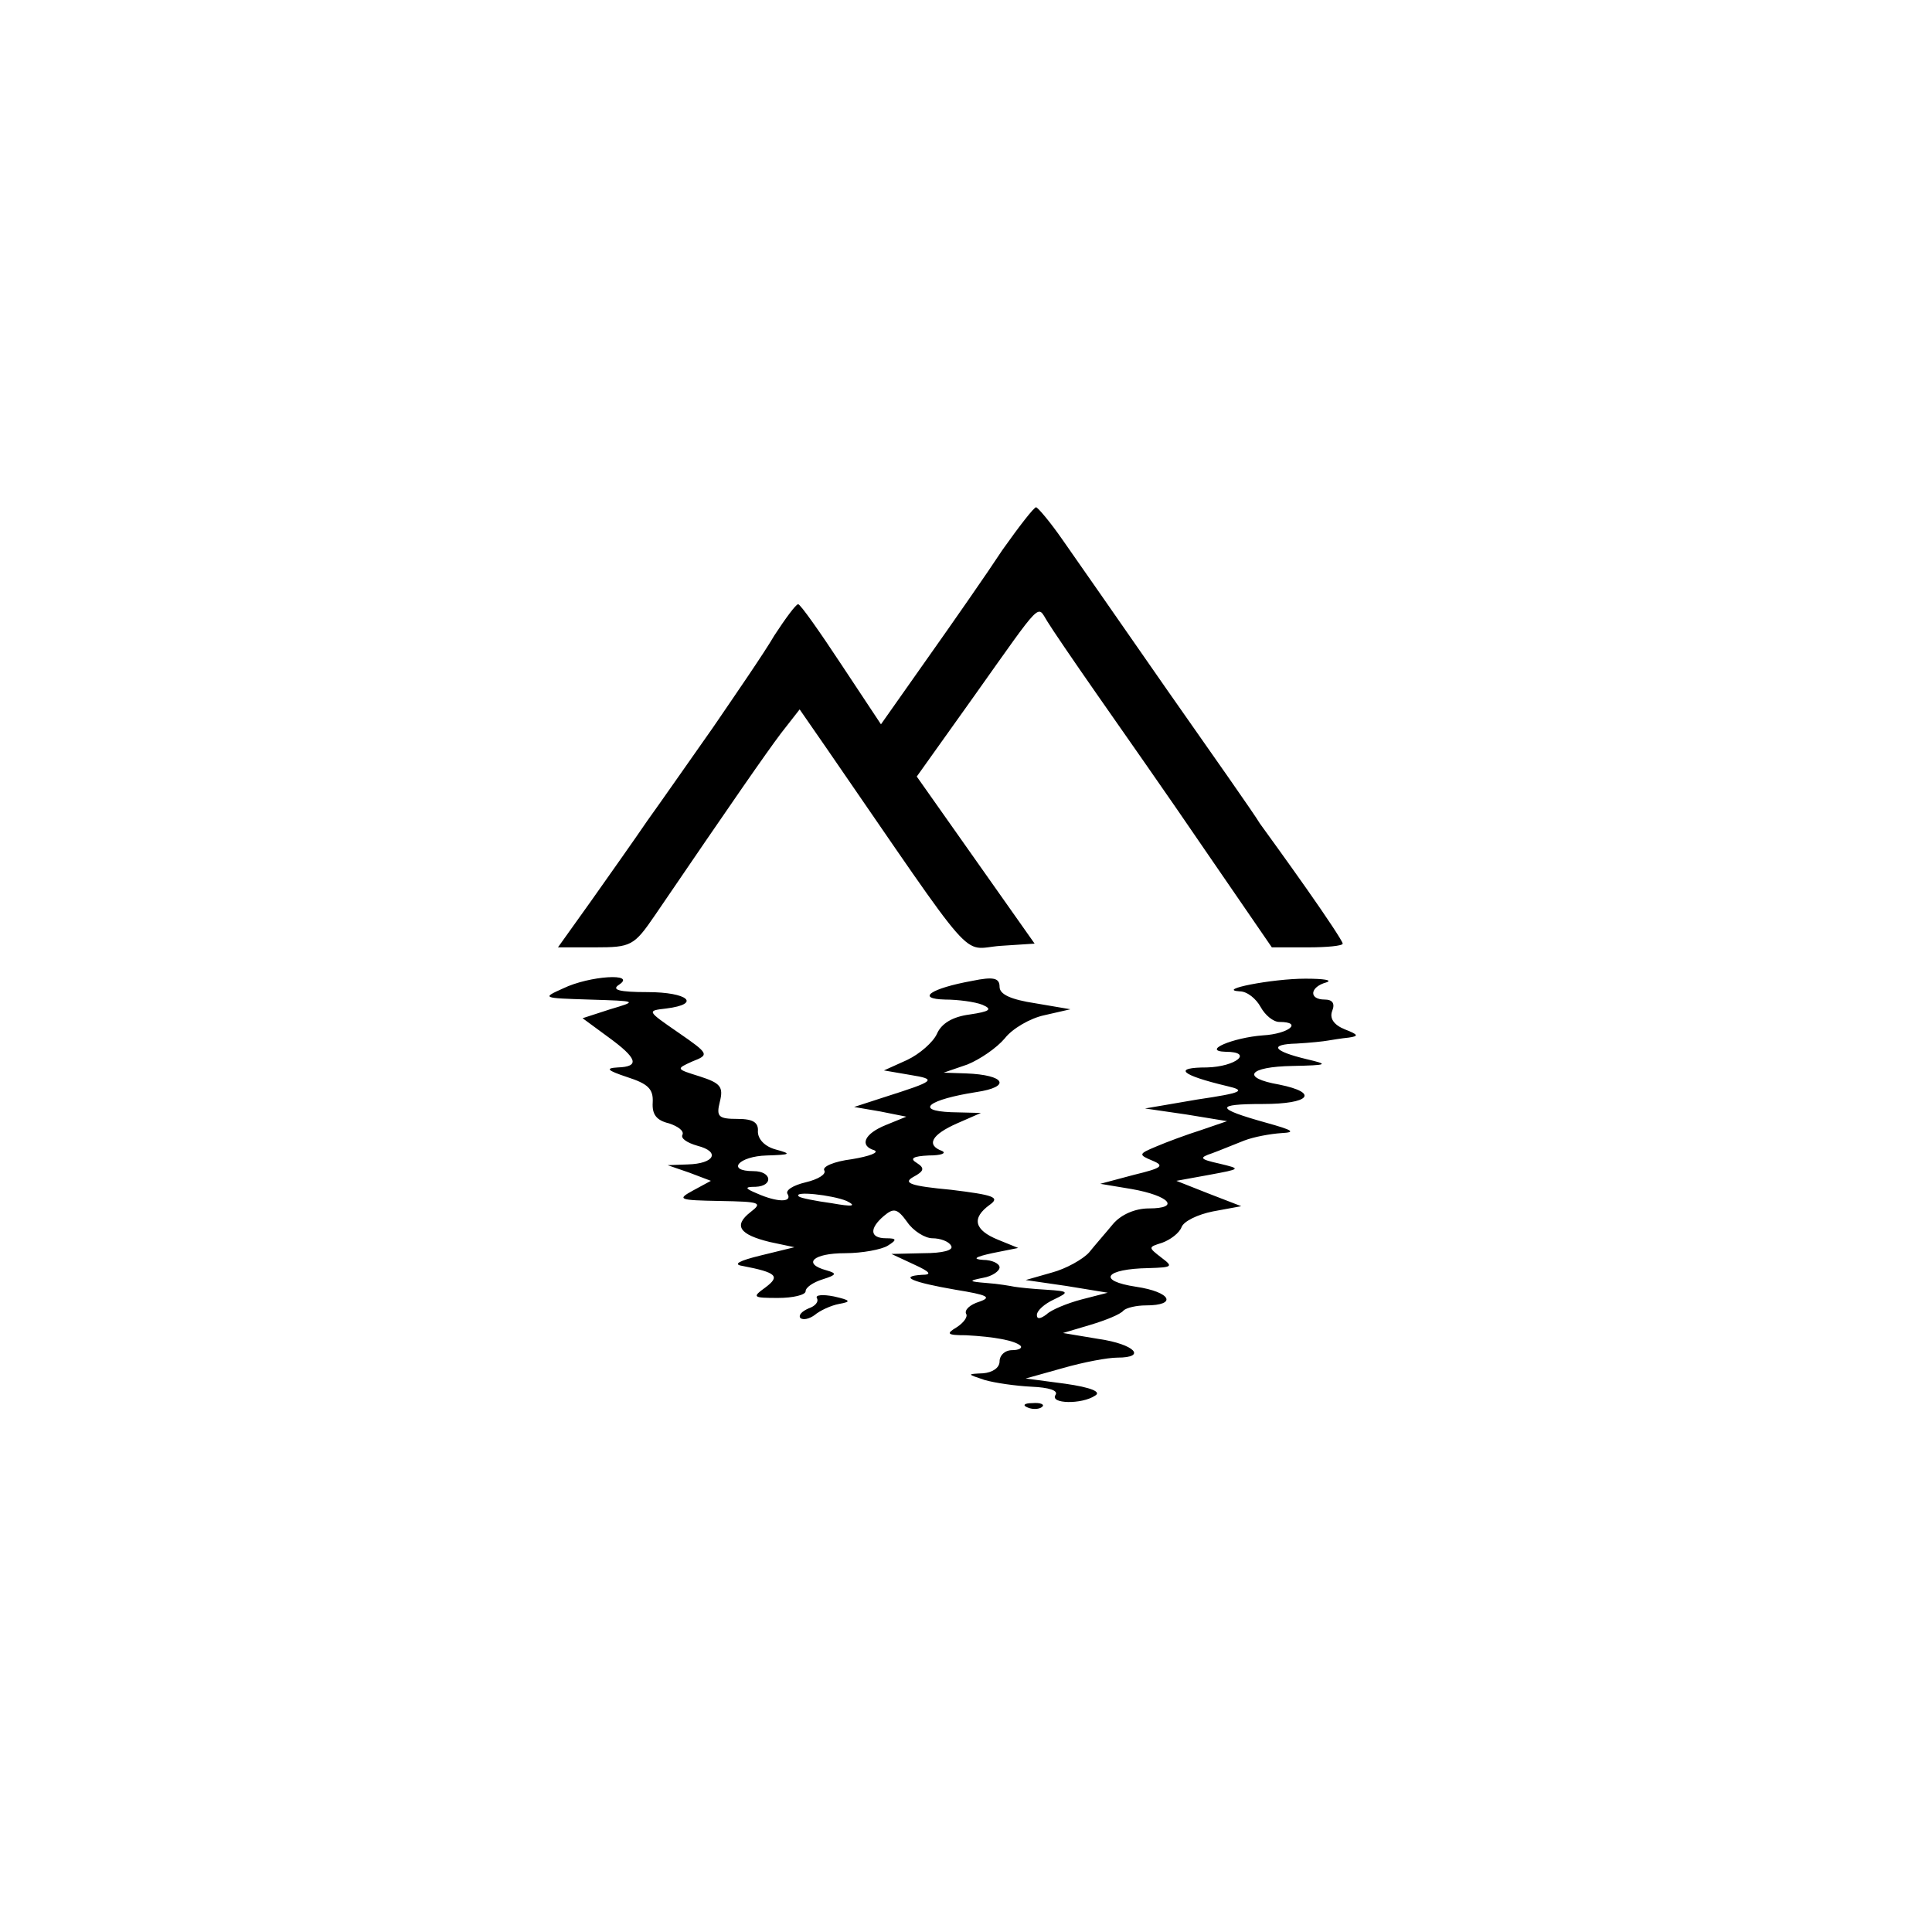 <?xml version="1.0" standalone="no"?>
<!DOCTYPE svg PUBLIC "-//W3C//DTD SVG 20010904//EN"
 "http://www.w3.org/TR/2001/REC-SVG-20010904/DTD/svg10.dtd">
<svg version="1.0" xmlns="http://www.w3.org/2000/svg"
 width="259pt" height="259pt" viewBox="0 0 259 259"
 preserveAspectRatio="xMidYMid meet">
<g transform="translate(0,259) scale(0.1,-0.1)"
fill="#000000" stroke="none">
<path d="M1344 1853 c-21 -32 -67 -98 -101 -146 l-62 -88 -53 80 c-29 44 -55
81 -58 81 -3 0 -17 -19 -32 -42 -14 -24 -52 -79 -82 -123 -31 -44 -70 -100
-88 -125 -17 -25 -51 -73 -75 -107 l-45 -63 50 0 c48 0 52 2 80 43 107 157
148 216 169 244 l25 32 36 -52 c206 -299 179 -269 233 -265 l46 3 -79 112 -79
112 77 108 c93 131 84 122 98 100 6 -10 36 -54 66 -97 30 -43 96 -137 145
-209 l90 -131 48 0 c26 0 47 2 47 5 0 3 -22 36 -48 73 -26 37 -55 77 -63 88
-7 12 -64 93 -125 180 -61 88 -124 178 -140 201 -16 23 -32 42 -35 43 -3 0
-23 -26 -45 -57z"/>
<path d="M755 1265 c-29 -13 -28 -13 35 -15 65 -2 65 -2 28 -13 l-37 -12 34
-25 c40 -29 43 -40 13 -41 -17 -1 -14 -4 13 -13 28 -9 35 -16 34 -34 -1 -16 5
-24 22 -28 12 -4 20 -10 18 -15 -3 -5 6 -11 20 -15 31 -8 23 -24 -13 -25 l-27
-1 29 -10 29 -11 -24 -13 c-22 -12 -19 -13 36 -14 54 -1 58 -2 41 -15 -23 -18
-15 -30 26 -40 l33 -7 -45 -11 c-29 -7 -38 -12 -25 -14 47 -9 51 -14 31 -29
-18 -13 -17 -14 17 -14 20 0 37 4 37 9 0 5 10 12 23 16 19 6 19 8 5 12 -33 9
-18 23 25 23 23 0 49 5 57 10 13 8 12 10 -2 10 -22 0 -23 13 -3 30 13 11 18
10 31 -8 8 -12 24 -22 34 -22 10 0 22 -4 25 -10 4 -6 -11 -10 -37 -10 l-43 -1
30 -14 c22 -10 25 -14 11 -14 -32 -2 -13 -10 45 -20 43 -7 49 -10 32 -16 -13
-4 -20 -11 -18 -16 3 -4 -3 -12 -12 -18 -15 -9 -14 -11 12 -11 38 -2 65 -7 73
-14 3 -3 -2 -6 -11 -6 -10 0 -17 -7 -17 -15 0 -9 -10 -15 -22 -16 -22 -1 -22
-1 2 -9 14 -4 42 -8 63 -9 23 -1 36 -5 32 -11 -8 -12 35 -13 53 -1 9 5 -5 11
-40 16 l-53 7 50 14 c28 8 60 14 73 14 40 0 23 18 -25 25 l-48 8 37 11 c20 6
40 14 44 19 4 4 18 7 30 7 43 0 34 18 -13 25 -53 8 -42 24 17 25 32 1 33 2 17
14 -18 14 -18 14 1 20 11 4 23 13 26 21 3 8 22 17 42 21 l38 7 -44 17 -43 17
44 8 c43 8 43 8 14 15 -27 6 -28 8 -10 14 11 4 30 12 43 17 13 5 35 9 50 10
20 1 15 4 -21 14 -68 19 -69 25 -4 25 63 0 76 15 22 26 -52 9 -42 24 18 25 47
1 49 2 19 9 -46 11 -51 20 -14 21 18 1 37 3 42 4 6 1 18 3 28 4 14 2 13 4 -5
11 -15 6 -21 15 -17 25 4 10 0 15 -10 15 -22 0 -20 17 2 23 9 3 -3 5 -28 5
-45 0 -121 -15 -88 -17 10 0 22 -10 28 -21 6 -11 17 -20 25 -20 32 0 13 -16
-22 -18 -40 -3 -83 -21 -50 -22 38 0 14 -20 -25 -21 -46 0 -36 -10 27 -25 26
-6 21 -9 -40 -18 l-70 -12 55 -8 55 -9 -35 -12 c-19 -6 -46 -16 -60 -22 -24
-10 -24 -11 -5 -19 17 -7 12 -10 -25 -19 l-45 -12 42 -7 c51 -9 66 -26 23 -26
-18 0 -37 -8 -48 -21 -9 -11 -24 -28 -32 -38 -8 -9 -31 -22 -50 -27 l-35 -10
55 -8 55 -9 -35 -9 c-19 -5 -41 -14 -47 -20 -8 -6 -13 -7 -13 -1 0 6 10 15 23
21 21 10 20 11 -10 13 -18 1 -37 3 -43 4 -5 1 -22 4 -37 5 -25 2 -25 3 -5 7
12 2 22 9 22 14 0 5 -10 10 -22 10 -15 1 -11 4 12 9 l35 7 -27 11 c-32 13 -36
29 -11 47 14 10 5 13 -52 20 -54 5 -65 9 -51 17 15 8 16 12 5 19 -10 6 -5 9
16 10 17 0 24 3 18 6 -22 8 -14 22 20 37 l32 14 -40 1 c-50 2 -30 17 34 27 47
7 39 23 -14 25 l-30 1 32 11 c17 7 39 22 50 35 10 13 34 27 53 31 l35 8 -47 8
c-33 5 -48 12 -48 22 0 12 -8 14 -37 8 -55 -10 -76 -24 -36 -25 17 0 40 -3 50
-7 14 -6 10 -9 -17 -13 -23 -3 -38 -12 -44 -26 -5 -11 -23 -27 -40 -35 l-31
-14 35 -6 c37 -6 34 -8 -35 -30 l-40 -13 35 -6 35 -7 -27 -11 c-30 -12 -36
-28 -16 -34 7 -3 -6 -8 -30 -12 -24 -3 -40 -10 -37 -15 3 -5 -8 -12 -25 -16
-17 -4 -28 -11 -24 -16 6 -11 -14 -11 -41 1 -17 7 -17 9 -2 9 24 1 22 21 -3
21 -37 0 -20 20 18 21 32 1 34 2 12 8 -15 4 -24 14 -24 24 1 12 -6 17 -27 17
-26 0 -29 3 -24 23 5 20 1 25 -27 34 -32 10 -32 10 -10 20 23 9 23 10 -19 39
-42 29 -42 29 -16 32 48 6 29 22 -25 22 -38 0 -49 3 -38 10 24 16 -40 12 -75
-5z m380 -285 c14 -7 8 -8 -20 -3 -22 3 -42 7 -44 9 -9 8 45 2 64 -6z"/>
<path d="M1095 850 c3 -5 -2 -11 -11 -14 -9 -4 -14 -9 -11 -13 4 -3 12 -1 19
4 7 6 22 13 33 15 17 3 15 5 -7 10 -15 3 -25 2 -23 -2z"/>
<path d="M1378 703 c7 -3 16 -2 19 1 4 3 -2 6 -13 5 -11 0 -14 -3 -6 -6z"/>
</g>
</svg>
